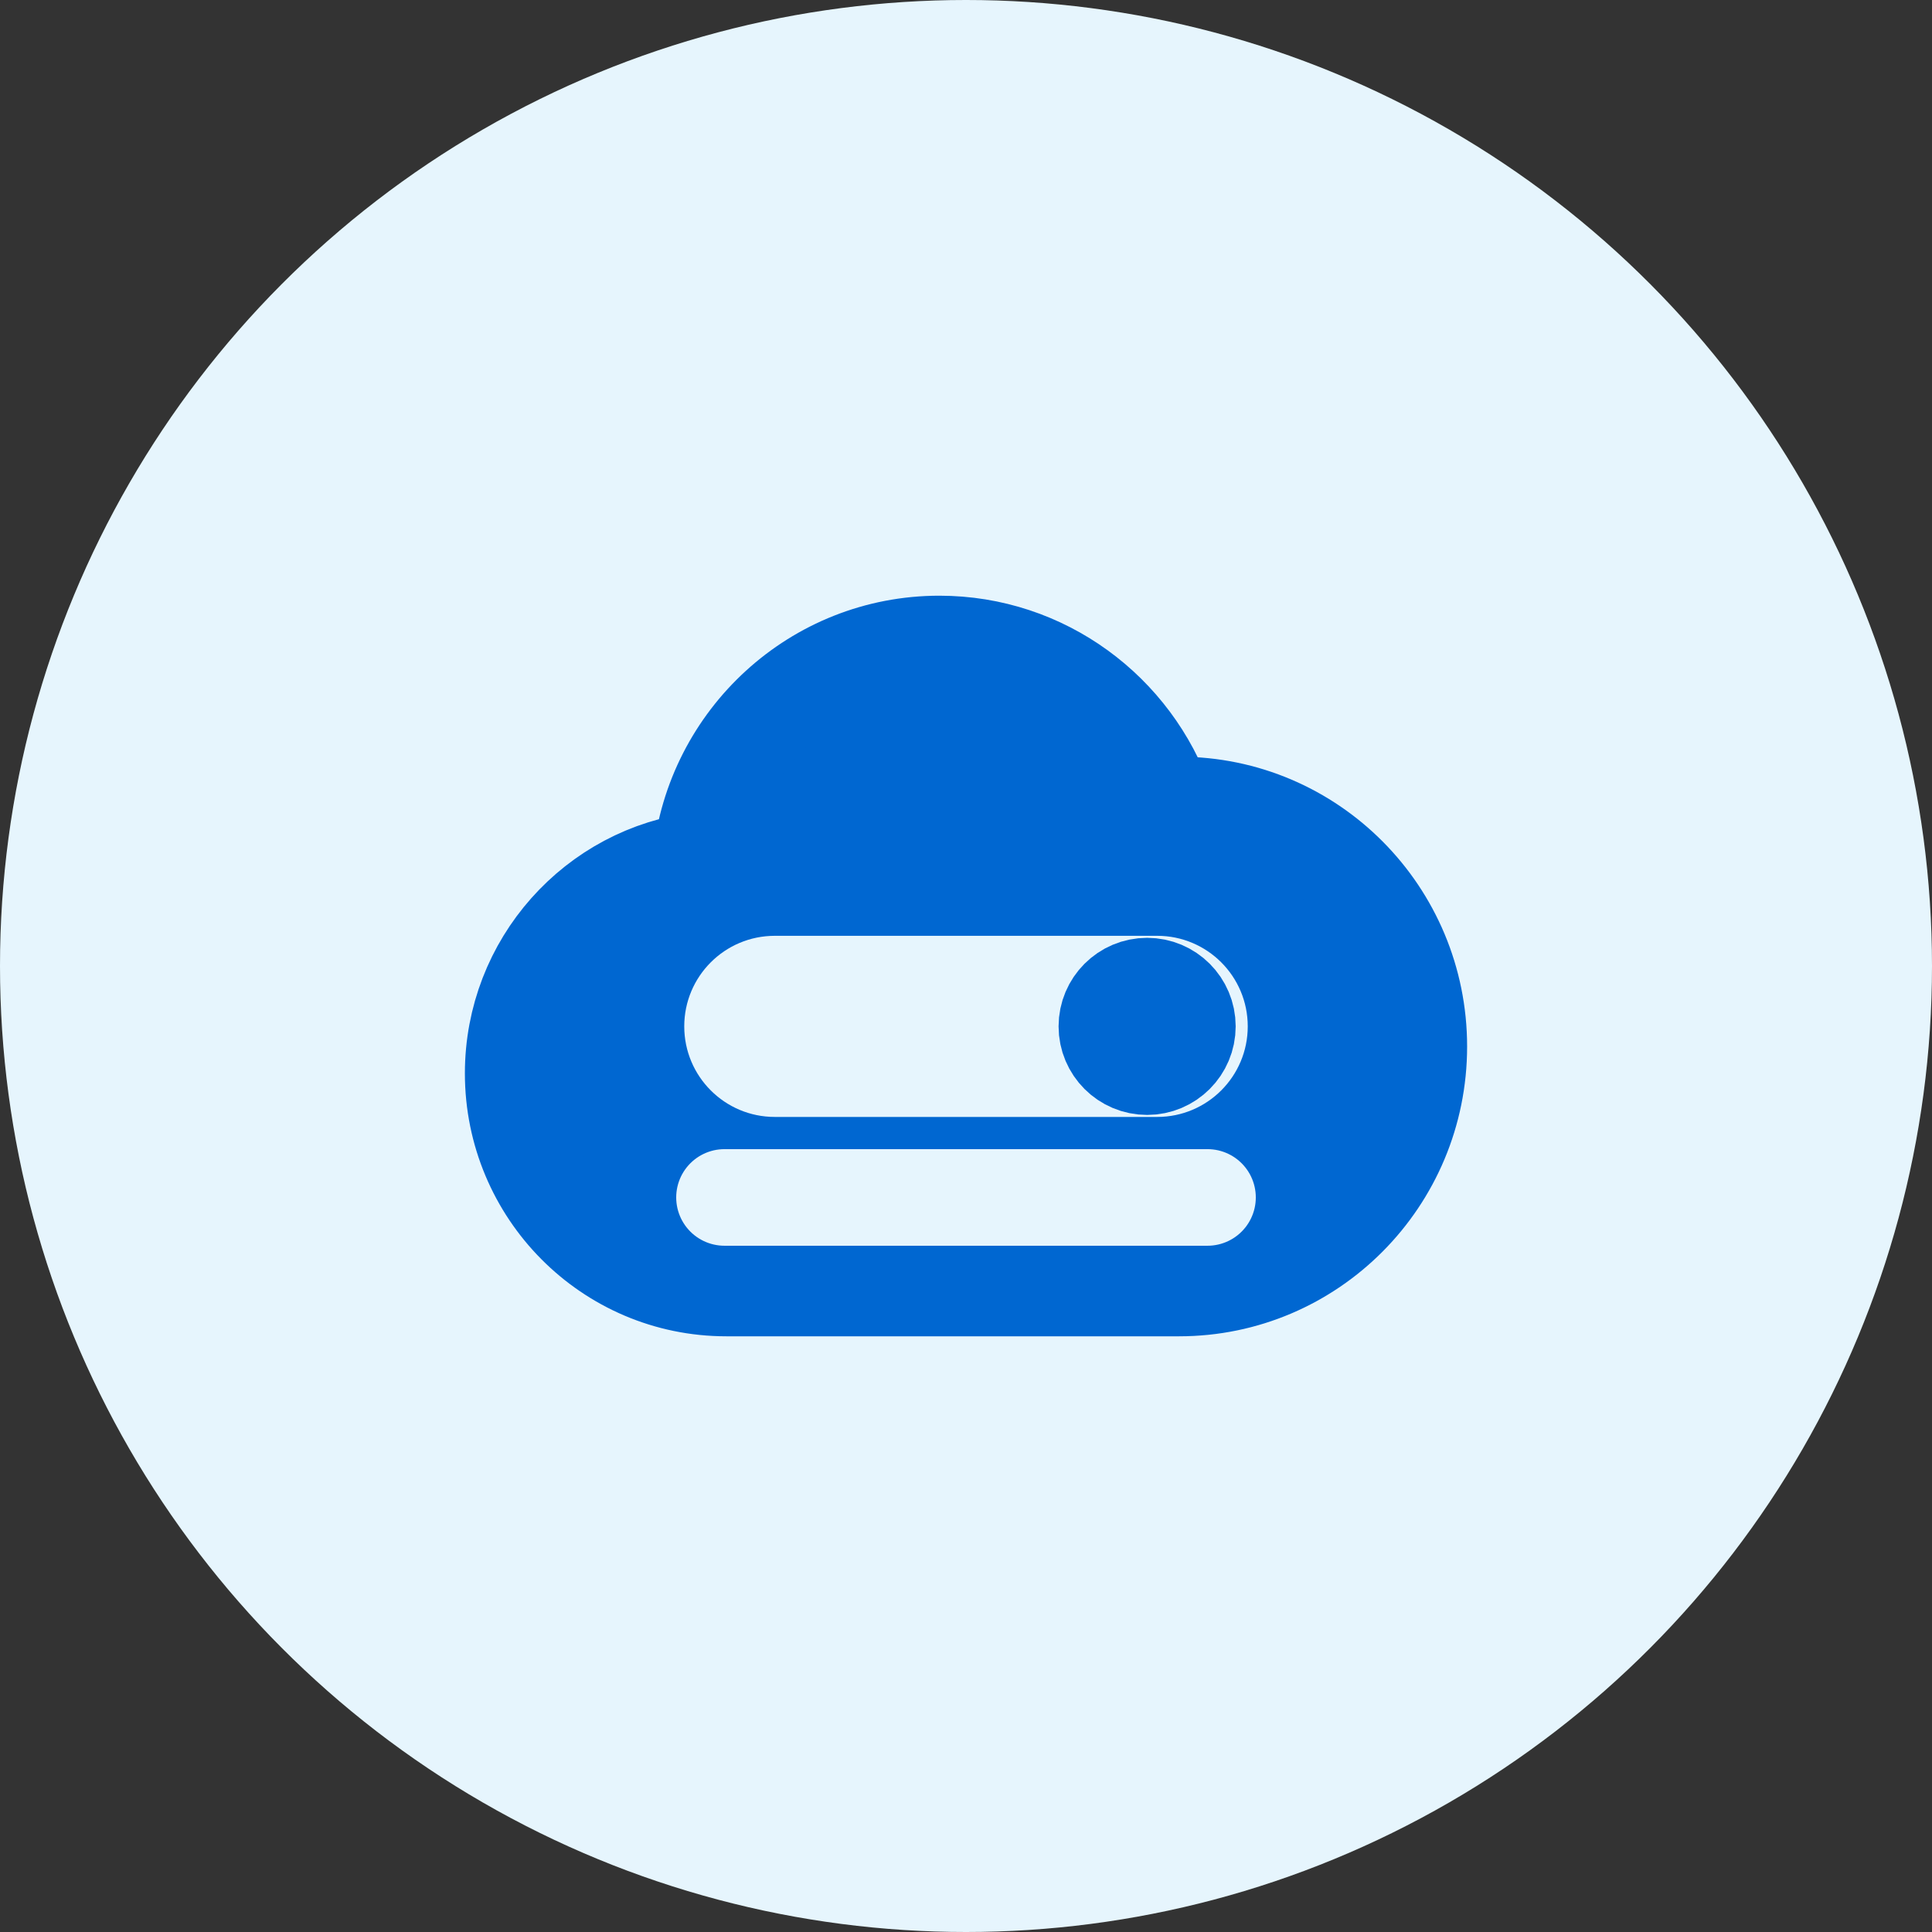 <svg xmlns="http://www.w3.org/2000/svg" xmlns:xlink="http://www.w3.org/1999/xlink" width="40" height="40" viewBox="0 0 48 48" version="1.1">
    <rect x="0" y="0" width="48" height="48" fill="#333333" stroke="none"/>
    <title>ic_huawei_cloud_ecs_round_bottom2</title>
    <g id="ic_huawei_cloud_ecs_round_bottom2" stroke="none" stroke-width="2.4" fill="none" fill-rule="evenodd">
        <path d="M1.505,23.982 C1.505,20.467 1.493,16.952 1.505,13.436 C1.498,11.735 1.707,10.041 2.128,8.392 C3.049,4.904 5.321,2.833 8.806,2.03 C10.554,1.652 12.339,1.476 14.126,1.503 C20.867,1.503 27.608,1.503 34.35,1.503 C36.053,1.492 37.751,1.687 39.407,2.083 C42.997,2.961 45.152,5.236 45.973,8.814 C46.342,10.505 46.518,12.233 46.499,13.964 C46.499,20.777 46.499,27.591 46.499,34.406 C46.508,36.092 46.314,37.773 45.92,39.413 C45.042,43.005 42.757,45.149 39.178,45.97 C37.431,46.346 35.646,46.523 33.858,46.498 C27.146,46.498 20.434,46.498 13.722,46.498 C12.006,46.512 10.295,46.32 8.625,45.926 C5.019,45.048 2.854,42.763 2.034,39.167 C1.616,37.339 1.505,35.506 1.505,33.657 C1.505,30.432 1.505,27.207 1.505,23.982 Z" id="path1" stroke-opacity="0" stroke="#FFFFFF" stroke-width="2.4" fill-opacity="0" fill="#FFFFFF" fill-rule="nonzero"></path>
        <path d="M1.505,23.982 C1.505,20.467 1.493,16.952 1.505,13.436 C1.498,11.735 1.707,10.041 2.128,8.392 C3.049,4.904 5.321,2.833 8.806,2.03 C10.554,1.652 12.339,1.476 14.126,1.503 C20.867,1.503 27.608,1.503 34.35,1.503 C36.053,1.492 37.751,1.687 39.407,2.083 C42.997,2.961 45.152,5.236 45.973,8.814 C46.342,10.505 46.518,12.233 46.499,13.964 C46.499,20.777 46.499,27.591 46.499,34.406 C46.508,36.092 46.314,37.773 45.92,39.413 C45.042,43.005 42.757,45.149 39.178,45.97 C37.431,46.346 35.646,46.523 33.858,46.498 C27.146,46.498 20.434,46.498 13.722,46.498 C12.006,46.512 10.295,46.32 8.625,45.926 C5.019,45.048 2.854,42.763 2.034,39.167 C1.616,37.339 1.505,35.506 1.505,33.657 C1.505,30.432 1.505,27.207 1.505,23.982 Z" id="path2" stroke-opacity="0" stroke="#FFFFFF" stroke-width="2.4" opacity="0.2" fill-rule="nonzero"></path>
        <circle id="path3" fill="#E6F5FD" cx="24" cy="24" r="24"></circle>
        <path d="M18.044,32 C15.12,32 12.75,29.612 12.75,26.667 C12.75,23.936 14.788,21.684 17.415,21.371 C17.727,18.353 20.26,16 23.338,16 C25.935,16 28.144,17.674 28.959,20.01 L29.119,20.003 L29.294,20 C32.583,20 35.25,22.686 35.25,26 C35.25,29.314 32.583,32 29.294,32 L18.044,32 Z" id="path4" stroke="#0067D1" fill="#0067D1" stroke-linecap="round" stroke-linejoin="round"></path>
        <path d="M19.25,23.25 L28.75,23.25 C29.993,23.25 31,24.257 31,25.5 C31,26.743 29.993,27.75 28.75,27.75 L19.25,27.75 C18.007,27.75 17,26.743 17,25.5 C17,24.257 18.007,23.25 19.25,23.25 Z" id="path6" stroke="#FFFFFF" fill="#E6F5FD" stroke-opacity="0"></path>
        <path d="M18,29.75 L30,29.75" id="path7" stroke="#E6F5FD" stroke-linecap="round" stroke-linejoin="round"></path>
        <circle id="path8" stroke="#0067D1" fill="#0067D1" cx="28.5" cy="25.5" r="1"></circle>
    </g>
</svg>